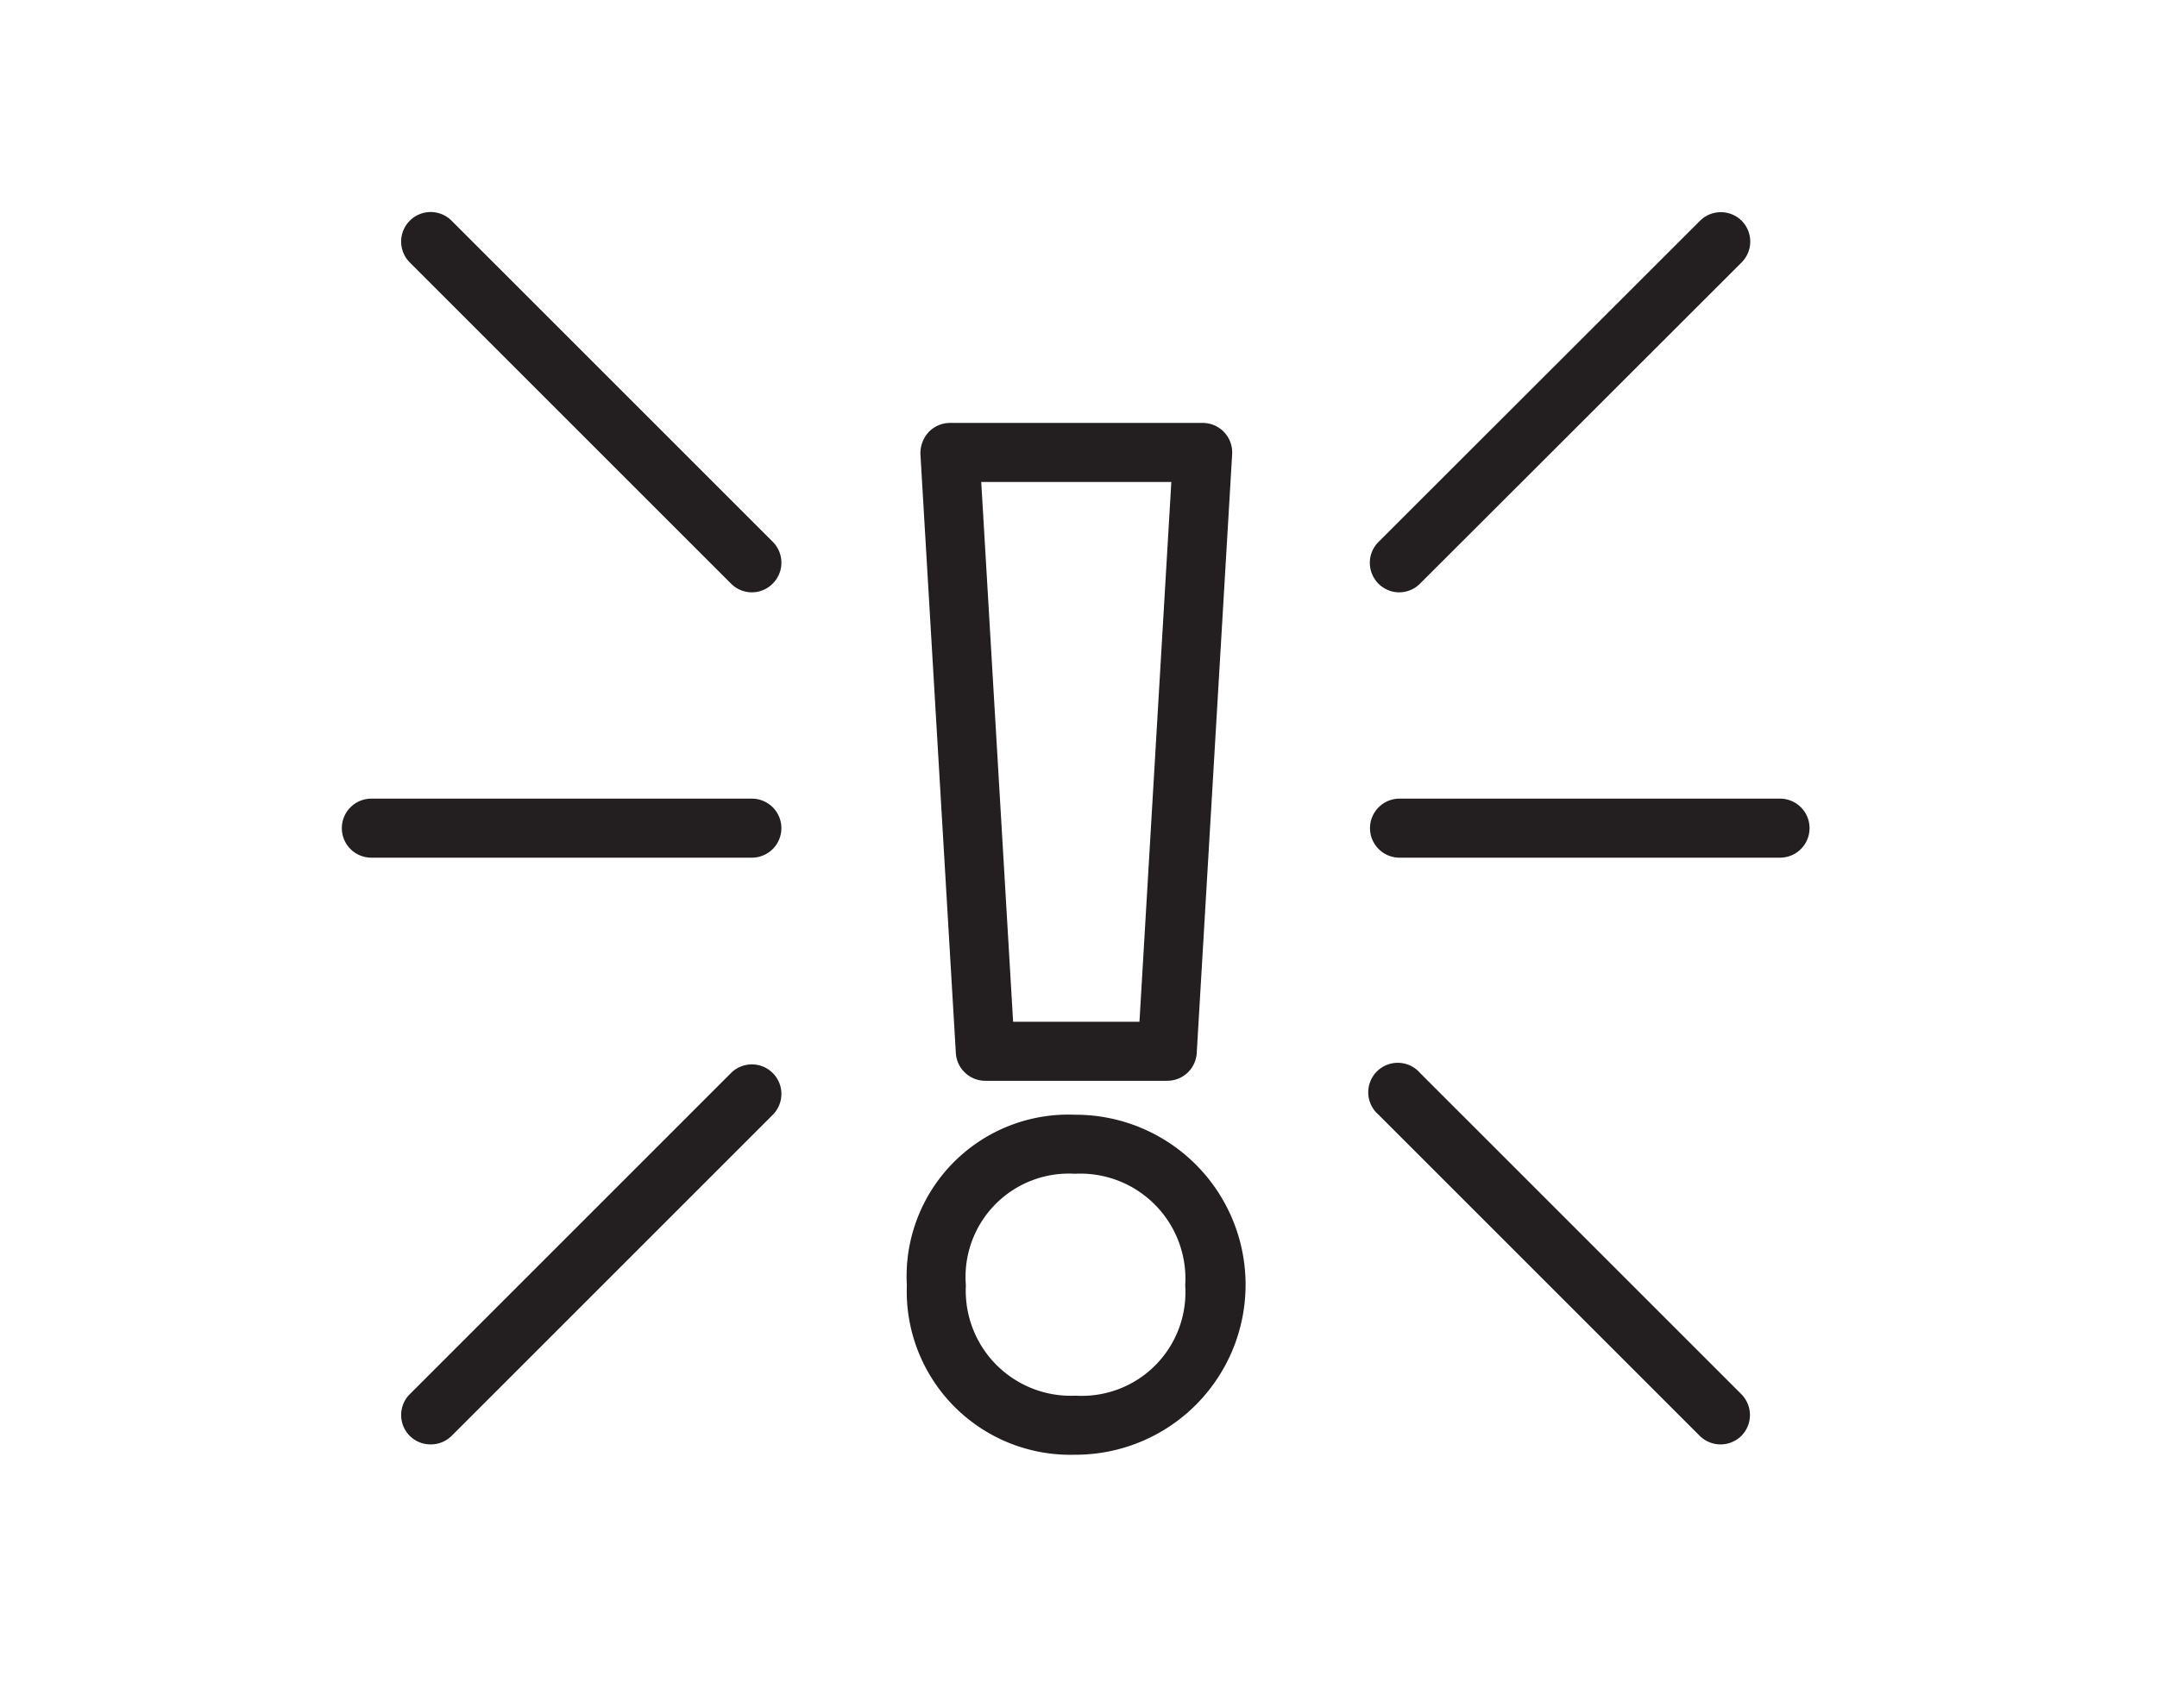 <svg id="Layer_1" data-name="Layer 1" xmlns="http://www.w3.org/2000/svg" viewBox="0 0 73.07 57.86"><defs><style>.cls-1{fill:#231f20;}</style></defs><path class="cls-1" d="M36.41,37.77a5.48,5.48,0,0,0-5.69,5.78,5.54,5.54,0,0,0,5.69,5.74h.05a5.76,5.76,0,0,0-.05-11.52Zm.05,9.52h-.05a3.56,3.56,0,0,1-3.69-3.74,3.5,3.5,0,0,1,3.69-3.78,3.56,3.56,0,0,1,3.74,3.78A3.51,3.51,0,0,1,36.46,47.29Z"/><path class="cls-1" d="M33.38,36.62h6.16a1,1,0,0,0,1-.94l1.2-20.29a1,1,0,0,0-1-1.06H32.18a1,1,0,0,0-.73.32,1.06,1.06,0,0,0-.27.74l1.2,20.29A1,1,0,0,0,33.38,36.62Zm6.3-20.29L38.6,34.62H34.32L33.24,16.33Z"/><path class="cls-1" d="M47.41,20.07a1,1,0,0,0,.7-.3L59,8.89a1,1,0,0,0,0-1.41,1,1,0,0,0-1.41,0L46.7,18.36a1,1,0,0,0,.71,1.71Z"/><path class="cls-1" d="M48.11,36.36a1,1,0,1,0-1.41,1.41L57.58,48.65a1,1,0,0,0,.71.29,1,1,0,0,0,.7-.29,1,1,0,0,0,0-1.41Z"/><path class="cls-1" d="M60.3,27.06H47.41a1,1,0,0,0,0,2H60.3a1,1,0,0,0,0-2Z"/><path class="cls-1" d="M15.3,7.48a1,1,0,0,0-1.42,0,1,1,0,0,0,0,1.41L24.76,19.77a1,1,0,0,0,.71.3,1,1,0,0,0,.71-.3,1,1,0,0,0,0-1.41Z"/><path class="cls-1" d="M24.76,36.36,13.88,47.24a1,1,0,0,0,0,1.41,1,1,0,0,0,.71.29,1,1,0,0,0,.71-.29L26.18,37.77a1,1,0,0,0,0-1.41A1,1,0,0,0,24.76,36.36Z"/><path class="cls-1" d="M25.47,27.06H12.58a1,1,0,0,0,0,2H25.47a1,1,0,0,0,0-2Z"/></svg>